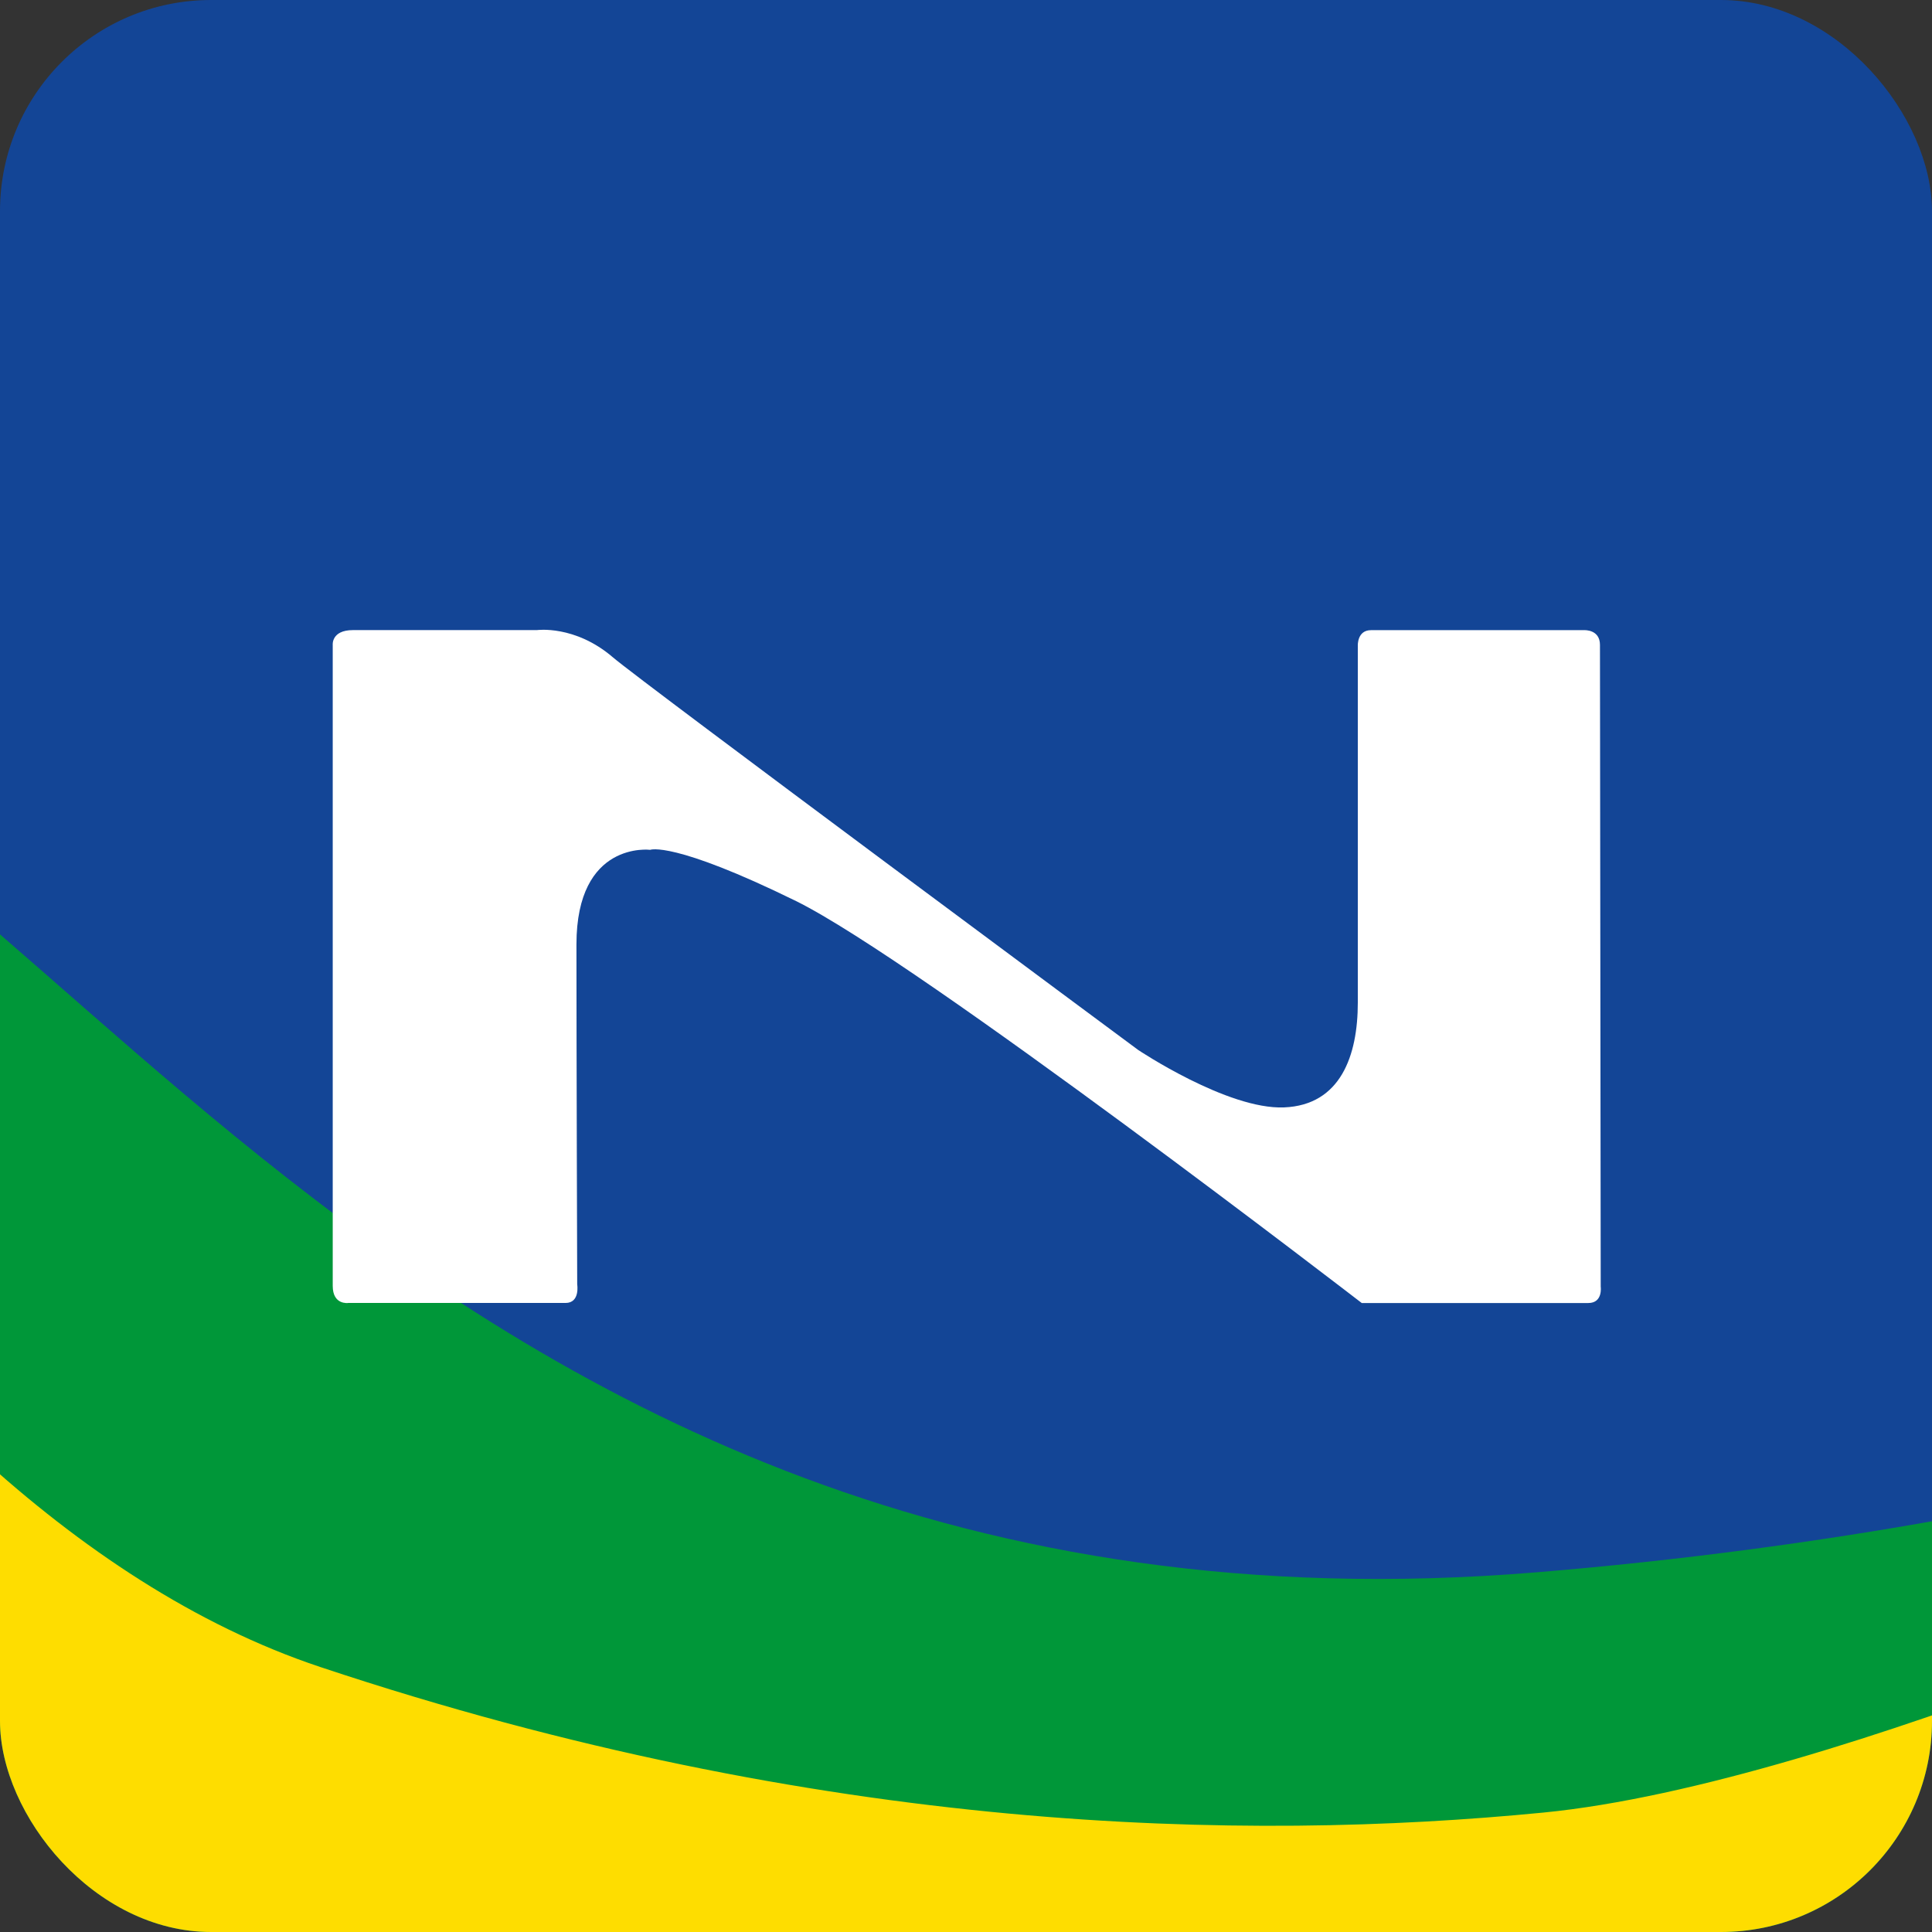 <?xml version="1.0" encoding="UTF-8" standalone="no"?>
<svg
   id="Camada_1"
   viewBox="0 0 32 32"
   version="1.1"
   sodipodi:docname="icone-logosite-quadrado-mask1.svg"
   width="32"
   height="32"
   inkscape:version="1.3 (0e150ed6c4, 2023-07-21)"
   xmlns:inkscape="http://www.inkscape.org/namespaces/inkscape"
   xmlns:sodipodi="http://sodipodi.sourceforge.net/DTD/sodipodi-0.dtd"
   xmlns="http://www.w3.org/2000/svg"
   xmlns:svg="http://www.w3.org/2000/svg">
  <rect x="0" y="0" width="32" height="32" fill="#333333" stroke="none"/>
  <sodipodi:namedview
     id="namedview5"
     pagecolor="#505050"
     bordercolor="#ffffff"
     borderopacity="1"
     inkscape:showpageshadow="0"
     inkscape:pageopacity="0"
     inkscape:pagecheckerboard="1"
     inkscape:deskcolor="#505050"
     inkscape:zoom="8.2939138"
     inkscape:cx="20.617528"
     inkscape:cy="30.263155"
     inkscape:window-width="958"
     inkscape:window-height="1000"
     inkscape:window-x="953"
     inkscape:window-y="0"
     inkscape:window-maximized="0"
     inkscape:current-layer="Camada_1" />
  <defs
     id="defs1">
    <style
       id="style1">.cls-1{fill:#27509c;}</style>
    <clipPath
       clipPathUnits="userSpaceOnUse"
       id="clipPath1">
      <g
         id="g2">
        <rect
           style="fill:#134596;stroke-width:2.969"
           id="rect1"
           width="24.135"
           height="12.821"
           x="3.933"
           y="9.589" />
      </g>
    </clipPath>
    <clipPath
       clipPathUnits="userSpaceOnUse"
       id="clipPath2">
      <g
         id="g3">
        <rect
           style="fill:#134596;stroke-width:2.969"
           id="rect2"
           width="24.135"
           height="12.821"
           x="3.933"
           y="9.589" />
      </g>
    </clipPath>
    <clipPath
       clipPathUnits="userSpaceOnUse"
       id="clipPath3">
      <g
         id="g4">
        <rect
           style="fill:#134596;stroke-width:2.969"
           id="rect3"
           width="24.135"
           height="12.821"
           x="3.933"
           y="9.589" />
      </g>
    </clipPath>
    <clipPath
       clipPathUnits="userSpaceOnUse"
       id="clipPath4">
      <g
         id="g5">
        <rect
           style="fill:#134596;stroke-width:2.969"
           id="rect4"
           width="24.135"
           height="12.821"
           x="3.933"
           y="9.589" />
      </g>
    </clipPath>
    <clipPath
       clipPathUnits="userSpaceOnUse"
       id="clipPath5">
      <g
         id="g6">
        <rect
           style="fill:#134596;stroke-width:2.969"
           id="rect5"
           width="24.135"
           height="12.821"
           x="3.933"
           y="9.589" />
      </g>
    </clipPath>
    <clipPath
       clipPathUnits="userSpaceOnUse"
       id="clipPath6">
      <rect
         style="fill:#000000;stroke-width:29.79"
         id="rect7"
         width="218.797"
         height="116.162"
         x="-0.004"
         y="0.073"
         ry="0" />
    </clipPath>
    <clipPath
       clipPathUnits="userSpaceOnUse"
       id="clipPath6-4">
      <rect
         style="fill:#000000;stroke-width:29.79"
         id="rect7-3"
         width="218.797"
         height="116.162"
         x="-0.004"
         y="0.073"
         ry="0" />
    </clipPath>
    <clipPath
       clipPathUnits="userSpaceOnUse"
       id="clipPath6-8">
      <rect
         style="fill:#000000;stroke-width:29.79"
         id="rect7-8"
         width="218.797"
         height="116.162"
         x="-0.004"
         y="0.073"
         ry="0" />
    </clipPath>
    <clipPath
       clipPathUnits="userSpaceOnUse"
       id="clipPath8">
      <path
         style="fill:#009739;fill-opacity:1;stroke-width:3.78"
         d="m -20.376,22.678 c 0,0 4.689,-8.44 12.533,-8.781 C 0,13.556 7.417,25.492 20.802,25.577 34.188,25.662 47.201,18.972 47.201,18.972 l 0.458,23.826 c 0,0 -73.491,-1.023 -73.235,-2.984 0.256,-1.961 5.201,-17.136 5.201,-17.136 z"
         id="path9" />
    </clipPath>
    <clipPath
       clipPathUnits="userSpaceOnUse"
       id="clipPath8-2">
      <path
         style="fill:#009739;fill-opacity:1;stroke-width:3.78"
         d="m -20.376,22.678 c 0,0 4.689,-8.44 12.533,-8.781 C 0,13.556 7.417,25.492 20.802,25.577 34.188,25.662 47.201,18.972 47.201,18.972 l 0.458,23.826 c 0,0 -73.491,-1.023 -73.235,-2.984 0.256,-1.961 5.201,-17.136 5.201,-17.136 z"
         id="path9-6" />
    </clipPath>
    <clipPath
       clipPathUnits="userSpaceOnUse"
       id="clipPath9">
      <rect
         style="fill:#fedd00;fill-opacity:1;stroke-width:3.78"
         id="rect9"
         width="32"
         height="32"
         x="0"
         y="0"
         ry="3.497"
         clip-path="url(#clipPath8-2)"
         transform="translate(48.511,-0.457)" />
    </clipPath>
    <clipPath
       clipPathUnits="userSpaceOnUse"
       id="clipPath9-6">
      <rect
         style="fill:#fedd00;fill-opacity:1;stroke-width:3.78"
         id="rect9-0"
         width="32"
         height="32"
         x="0"
         y="0"
         ry="3.497"
         clip-path="url(#clipPath8-2-1)"
         transform="translate(48.511,-0.457)" />
    </clipPath>
    <clipPath
       clipPathUnits="userSpaceOnUse"
       id="clipPath8-2-1">
      <path
         style="fill:#009739;fill-opacity:1;stroke-width:3.78"
         d="m -20.376,22.678 c 0,0 4.689,-8.44 12.533,-8.781 C 0,13.556 7.417,25.492 20.802,25.577 34.188,25.662 47.201,18.972 47.201,18.972 l 0.458,23.826 c 0,0 -73.491,-1.023 -73.235,-2.984 0.256,-1.961 5.201,-17.136 5.201,-17.136 z"
         id="path9-6-8" />
    </clipPath>
    <clipPath
       clipPathUnits="userSpaceOnUse"
       id="clipPath10">
      <rect
         style="fill:#fedd00;fill-opacity:1;stroke-width:3.78"
         id="rect10"
         width="32"
         height="32"
         x="48.511"
         y="-2.457"
         ry="3.497"
         clip-path="url(#clipPath9-6)"
         transform="translate(-8.986,6.997)" />
    </clipPath>
    <clipPath
       clipPathUnits="userSpaceOnUse"
       id="clipPath11">
      <path
         style="fill:#009739;fill-opacity:1;stroke-width:3.78"
         d="m 70.808,-0.549 c 0,0 8.199,-11.334 14.71,-11.334 6.511,0 12.901,15.795 31.951,14.227 19.05,-1.567 30.085,-10.061 30.085,-10.061 l 5.484,22.238 c 0,0 -56.065,10.49 -57.03,10.248 C 95.042,24.53 70.808,-0.549 70.808,-0.549 Z"
         id="path11" />
    </clipPath>
    <clipPath
       clipPathUnits="userSpaceOnUse"
       id="clipPath11-5">
      <path
         style="fill:#009739;fill-opacity:1;stroke-width:3.78"
         d="m 70.808,-0.549 c 0,0 8.199,-11.334 14.71,-11.334 6.511,0 12.901,15.795 31.951,14.227 19.05,-1.567 30.085,-10.061 30.085,-10.061 l 5.484,22.238 c 0,0 -56.065,10.49 -57.03,10.248 C 95.042,24.53 70.808,-0.549 70.808,-0.549 Z"
         id="path11-7" />
    </clipPath>
    <clipPath
       clipPathUnits="userSpaceOnUse"
       id="clipPath11-5-1">
      <path
         style="fill:#009739;fill-opacity:1;stroke-width:3.78"
         d="m 70.808,-0.549 c 0,0 8.199,-11.334 14.71,-11.334 6.511,0 12.901,15.795 31.951,14.227 19.05,-1.567 30.085,-10.061 30.085,-10.061 l 5.484,22.238 c 0,0 -56.065,10.49 -57.03,10.248 C 95.042,24.53 70.808,-0.549 70.808,-0.549 Z"
         id="path11-7-7" />
    </clipPath>
    <clipPath
       clipPathUnits="userSpaceOnUse"
       id="clipPath12">
      <rect
         style="fill:#fedd00;fill-opacity:1;stroke-width:3.78"
         id="rect12"
         width="32"
         height="32"
         x="92.028"
         y="-23.699"
         ry="3.497"
         clip-path="url(#clipPath11-5-1)"
         transform="rotate(-4.105,333.801,683.263)" />
    </clipPath>
    <clipPath
       clipPathUnits="userSpaceOnUse"
       id="clipPath13">
      <path
         style="fill:#fedd00;fill-opacity:1;stroke-width:3.78"
         d="m 47.59,11.163 c 0,0 7.355,-8.44 15.071,-8.44 7.717,0 16.036,13.504 27.611,14.348 11.575,0.844 31.228,-3.738 31.228,-3.738 l 4.461,8.319 -28.575,9.646 c 0,0 -37.136,0.362 -38.221,-0.603 C 58.08,29.731 47.108,11.404 47.108,11.404 Z"
         id="path13" />
    </clipPath>
    <clipPath
       clipPathUnits="userSpaceOnUse"
       id="clipPath14">
      <path
         style="fill:#fedd00;fill-opacity:1;stroke-width:3.78"
         d="m 52.288,7.078 c 0,0 5.426,12.178 13.745,14.951 8.319,2.773 15.312,2.894 20.256,2.411 4.943,-0.482 13.263,-4.341 13.263,-4.341 l -0.362,11.213 c 0,0 -35.207,10.007 -35.689,10.007 -0.482,0 -19.653,-6.27 -20.376,-11.816 C 42.401,23.958 52.288,7.078 52.288,7.078 Z"
         id="path15" />
    </clipPath>
  </defs>
  <rect
     style="fill:#009739;fill-opacity:1;stroke-width:3.78"
     id="rect7-2-3"
     width="32"
     height="32"
     x="-0.682"
     y="-37.001"
     ry="16" />
  <rect
     style="fill:#fedd00;fill-opacity:1;stroke-width:3.543"
     id="rect7-2-8"
     width="30"
     height="30"
     x="0.318"
     y="-36.001"
     ry="15" />
  <path
     class="cls-1"
     d="m 115.139,19.647 c -0.414,-0.354 -1.683,-0.871 -1.683,-0.871 l -10.5,-4.002 c 0,0 -0.96,-0.354 -0.96,-1.152 0,-0.798 1.211,-0.679 1.211,-0.679 h 6.97 V 9.589 H 97.329 c 0,0 -2.437,0.074 -2.437,1.683 0,1.609 2.097,2.23 2.097,2.23 l 8.905,3.412 c 0,0 1.847,0.871 1.847,1.507 0,0.635 -0.591,0.827 -1.595,0.827 H 95.942 c 0,0 -0.591,-0.044 -0.591,0.472 v 2.333 c 0,0 0.088,0.31 0.546,0.31 H 113.116 c 0,0 1.551,0.118 2.348,-0.753 0.798,-0.842 0.088,-1.595 -0.325,-1.965"
     id="path2-2"
     style="fill:#ffffff;stroke-width:0.11"
     clip-path="url(#clipPath4)" />
  <path
     class="cls-1"
     d="m 41.475,21.212 c -4.327,0 -7.842,-2.333 -7.842,-5.229 0,-2.896 3.514,-5.229 7.842,-5.229 4.327,0 7.842,2.333 7.842,5.229 0,2.896 -3.514,5.229 -7.842,5.229 M 93.814,17.682 V 9.589 h -4.224 v 7.62 c 0,0 0.694,3.662 -6.616,3.662 -7.31,0 -6.942,-3.662 -6.942,-3.662 V 12.04 c 0,-2.391 -2.289,-2.451 -2.289,-2.451 H 41.533 c -6.852,0 -12.419,2.836 -12.419,6.336 0,3.5 5.553,6.336 12.42,6.336 6.868,0 12.42,-2.836 12.42,-6.336 0,-1.019 -0.472,-1.965 -1.285,-2.821 v 0 c -0.679,-0.679 0.162,-0.783 0.162,-0.783 h 7.222 v 10.057 h 3.899 c 0.443,0 0.414,-0.37 0.414,-0.37 v -8.624 c 0,-1.063 1.196,-1.093 1.196,-1.093 h 5.243 c 1.093,0 1.004,0.886 1.004,0.886 v 4.681 c 0,0 -0.472,4.386 11.209,4.386 11.667,0.014 10.796,-4.563 10.796,-4.563"
     id="path3-1"
     style="fill:#ffffff;stroke-width:0.11"
     clip-path="url(#clipPath3)" />
  <path
     class="cls-1"
     d="m 113.589,9.649 c -0.148,0.044 -0.296,0.088 -0.414,0.162 -0.132,0.074 -0.252,0.162 -0.354,0.266 -0.104,0.104 -0.192,0.206 -0.28,0.34 -0.074,0.118 -0.132,0.251 -0.178,0.398 -0.045,0.147 -0.06,0.296 -0.06,0.443 0,0.148 0.014,0.296 0.06,0.443 0.044,0.148 0.104,0.266 0.178,0.398 0.074,0.118 0.162,0.236 0.28,0.34 0.104,0.104 0.222,0.192 0.354,0.266 0.132,0.074 0.266,0.132 0.414,0.162 0.148,0.044 0.31,0.06 0.472,0.06 0.162,0 0.325,-0.014 0.472,-0.06 0.147,-0.045 0.296,-0.088 0.428,-0.162 0.132,-0.074 0.252,-0.162 0.354,-0.266 0.104,-0.104 0.206,-0.222 0.28,-0.34 0.074,-0.118 0.132,-0.251 0.178,-0.398 0.045,-0.147 0.06,-0.296 0.06,-0.443 0,-0.148 -0.03,-0.296 -0.06,-0.443 -0.044,-0.148 -0.104,-0.28 -0.178,-0.398 -0.074,-0.118 -0.162,-0.236 -0.28,-0.34 -0.118,-0.104 -0.222,-0.192 -0.354,-0.266 -0.132,-0.074 -0.266,-0.132 -0.428,-0.162 -0.147,-0.045 -0.31,-0.06 -0.472,-0.06 -0.162,0 -0.31,0.03 -0.472,0.06 m 1.181,1.965 c -0.03,-0.044 -0.06,-0.088 -0.088,-0.132 -0.029,-0.044 -0.074,-0.074 -0.118,-0.088 0.074,-0.03 0.132,-0.06 0.178,-0.088 0.044,-0.044 0.088,-0.088 0.118,-0.132 0.03,-0.044 0.06,-0.104 0.074,-0.162 0.014,-0.058 0.03,-0.118 0.03,-0.178 0,-0.088 -0.014,-0.178 -0.044,-0.251 -0.03,-0.074 -0.088,-0.132 -0.162,-0.192 -0.074,-0.06 -0.162,-0.088 -0.28,-0.118 -0.118,-0.03 -0.252,-0.044 -0.414,-0.044 h -0.842 v 2.006 h 0.635 V 11.554 h 0.074 c 0.03,0 0.074,0 0.088,0.014 0.014,0.014 0.044,0.03 0.06,0.06 l 0.222,0.517 c 0.03,0.06 0.088,0.088 0.178,0.088 h 0.517 c -0.118,0.104 -0.266,0.192 -0.428,0.251 -0.162,0.06 -0.325,0.088 -0.517,0.088 -0.192,0 -0.37,-0.03 -0.546,-0.104 -0.162,-0.074 -0.31,-0.162 -0.443,-0.28 -0.118,-0.118 -0.222,-0.266 -0.296,-0.428 -0.074,-0.162 -0.104,-0.34 -0.104,-0.532 0,-0.192 0.03,-0.37 0.104,-0.532 0.074,-0.162 0.162,-0.31 0.296,-0.428 0.118,-0.118 0.266,-0.222 0.443,-0.296 0.162,-0.074 0.34,-0.104 0.546,-0.104 0.132,0 0.251,0.014 0.37,0.044 0.118,0.03 0.222,0.074 0.325,0.132 0.104,0.058 0.192,0.132 0.28,0.206 0.088,0.074 0.148,0.178 0.222,0.28 0.06,0.104 0.104,0.206 0.132,0.325 0.03,0.118 0.044,0.236 0.044,0.37 0,0.192 -0.03,0.354 -0.104,0.517 -0.074,0.162 -0.162,0.296 -0.28,0.414 l -0.266,-0.546 z m -0.901,-0.443 v -0.488 h 0.192 c 0.06,0 0.118,0 0.148,0.014 0.044,0.014 0.074,0.03 0.088,0.044 0.014,0.014 0.03,0.044 0.03,0.074 0,0.03 0.014,0.06 0.014,0.104 0,0.044 0,0.074 -0.014,0.104 0,0.03 -0.014,0.06 -0.044,0.074 -0.03,0.014 -0.06,0.03 -0.104,0.044 -0.044,0.014 -0.104,0.014 -0.178,0.014 l -0.132,0.014 v 0 z"
     id="path4-8"
     style="fill:#ffffff;stroke-width:0.11"
     clip-path="url(#clipPath2)" />
  <path
     class="cls-1"
     d="m 115.73,27.681 c -0.06,-0.118 -0.162,-0.236 -0.296,-0.34 -0.133,-0.104 -0.354,-0.206 -0.635,-0.325 -0.266,-0.104 -0.443,-0.178 -0.532,-0.236 -0.104,-0.06 -0.178,-0.132 -0.222,-0.192 -0.044,-0.074 -0.06,-0.148 -0.06,-0.251 0,-0.148 0.06,-0.251 0.162,-0.34 0.104,-0.088 0.266,-0.132 0.472,-0.132 0.28,0 0.591,0.074 0.945,0.206 l 0.206,-0.502 c -0.37,-0.162 -0.753,-0.236 -1.137,-0.236 -0.384,0 -0.709,0.088 -0.945,0.266 -0.236,0.178 -0.354,0.428 -0.354,0.738 0,0.251 0.074,0.458 0.222,0.635 0.148,0.178 0.398,0.34 0.768,0.472 0.354,0.132 0.591,0.251 0.694,0.34 0.118,0.088 0.162,0.222 0.162,0.354 0,0.162 -0.06,0.28 -0.178,0.37 -0.118,0.089 -0.31,0.132 -0.561,0.132 -0.178,0 -0.37,-0.03 -0.561,-0.074 -0.206,-0.044 -0.398,-0.104 -0.576,-0.192 v 0.576 c 0.28,0.132 0.65,0.192 1.107,0.192 0.458,0 0.798,-0.088 1.063,-0.28 0.252,-0.192 0.384,-0.443 0.384,-0.783 -0.03,-0.118 -0.06,-0.266 -0.132,-0.398 m -5.833,-1.462 c 0.192,-0.236 0.488,-0.354 0.886,-0.354 0.398,0 0.679,0.118 0.871,0.354 0.192,0.236 0.296,0.591 0.296,1.049 0,0.458 -0.104,0.812 -0.296,1.049 -0.192,0.237 -0.488,0.354 -0.871,0.354 -0.384,0 -0.679,-0.118 -0.871,-0.354 -0.192,-0.236 -0.296,-0.591 -0.296,-1.049 -0.014,-0.458 0.088,-0.812 0.28,-1.049 m 2.245,-0.37 c -0.325,-0.34 -0.783,-0.502 -1.373,-0.502 -0.59,0 -1.063,0.162 -1.389,0.502 -0.325,0.325 -0.488,0.812 -0.488,1.417 0,0.606 0.162,1.093 0.488,1.433 0.325,0.34 0.783,0.502 1.373,0.502 0.59,0 1.049,-0.162 1.373,-0.502 0.325,-0.34 0.488,-0.812 0.488,-1.417 0.014,-0.62 -0.148,-1.107 -0.472,-1.433 m -4.46,0.088 c 0.148,0.044 0.296,0.104 0.428,0.162 l 0.236,-0.517 c -0.34,-0.162 -0.724,-0.236 -1.123,-0.236 -0.399,0 -0.724,0.074 -1.004,0.236 -0.28,0.148 -0.502,0.384 -0.65,0.664 -0.148,0.28 -0.222,0.635 -0.222,1.019 0,0.62 0.162,1.093 0.472,1.417 0.31,0.325 0.753,0.502 1.344,0.502 0.398,0 0.753,-0.06 1.063,-0.162 v -0.517 c -0.178,0.044 -0.34,0.088 -0.488,0.118 -0.162,0.03 -0.325,0.044 -0.488,0.044 -0.384,0 -0.694,-0.118 -0.886,-0.354 -0.206,-0.236 -0.31,-0.591 -0.31,-1.049 0,-0.458 0.104,-0.783 0.325,-1.034 0.222,-0.251 0.502,-0.37 0.886,-0.37 0.118,0 0.266,0.03 0.414,0.074 m -3.264,-0.532 h -0.65 v 3.736 h 0.65 z m -3.544,3.736 1.196,-3.116 h 0.03 c 0,0.06 -0.014,0.236 -0.03,0.546 -0.014,0.296 -0.014,0.546 -0.014,0.724 v 1.847 h 0.62 v -3.736 h -0.916 l -1.137,2.968 h -0.014 l -1.107,-2.968 H 98.579 v 3.736 h 0.591 v -1.817 c 0,-0.414 -0.014,-0.842 -0.044,-1.299 h 0.03 l 1.152,3.13 0.561,-0.014 v 0 z m -4.607,-1.491 0.945,1.491 h 0.738 l -1.123,-1.655 c 0.517,-0.206 0.768,-0.532 0.768,-0.989 0,-0.37 -0.118,-0.635 -0.37,-0.812 -0.251,-0.178 -0.62,-0.266 -1.137,-0.266 H 94.959 v 3.736 h 0.65 v -1.491 l 0.65,-0.014 v 0 z M 95.611,25.92 h 0.428 c 0.296,0 0.517,0.044 0.664,0.132 0.147,0.088 0.222,0.236 0.222,0.458 0,0.206 -0.074,0.37 -0.206,0.472 -0.132,0.103 -0.354,0.162 -0.664,0.162 H 95.596 l 0.014,-1.226 v 0 z m -2.703,-0.827 c 0.132,-0.088 0.28,-0.222 0.472,-0.384 0.192,-0.162 0.325,-0.296 0.428,-0.398 v -0.06 h -0.738 c -0.06,0.104 -0.148,0.222 -0.266,0.37 -0.118,0.148 -0.222,0.28 -0.325,0.398 v 0.06 l 0.428,0.014 v 0 z m 1.152,3.53 h -1.609 v -1.181 h 1.491 v -0.517 h -1.491 v -1.019 h 1.595 v -0.517 h -2.245 v 3.736 h 2.245 V 28.622 h 0.014 z M 89.984,25.92 h 1.167 V 25.403 H 88.168 v 0.517 h 1.167 v 3.22 h 0.65 v -3.22 0 z m -3.796,1.757 c -0.06,-0.118 -0.162,-0.236 -0.296,-0.34 -0.132,-0.104 -0.354,-0.206 -0.635,-0.325 -0.266,-0.104 -0.443,-0.178 -0.546,-0.236 -0.103,-0.058 -0.178,-0.132 -0.222,-0.192 -0.044,-0.074 -0.074,-0.148 -0.074,-0.251 0,-0.148 0.06,-0.251 0.162,-0.34 0.103,-0.088 0.266,-0.132 0.472,-0.132 0.28,0 0.591,0.074 0.945,0.206 l 0.206,-0.502 c -0.37,-0.162 -0.753,-0.236 -1.137,-0.236 -0.384,0 -0.709,0.088 -0.945,0.266 -0.236,0.178 -0.354,0.428 -0.354,0.738 0,0.251 0.074,0.458 0.222,0.635 0.148,0.178 0.398,0.34 0.768,0.472 0.354,0.132 0.591,0.251 0.694,0.34 0.118,0.088 0.162,0.222 0.162,0.354 0,0.162 -0.06,0.28 -0.178,0.37 -0.118,0.089 -0.31,0.132 -0.561,0.132 -0.178,0 -0.37,-0.03 -0.561,-0.074 -0.206,-0.044 -0.398,-0.104 -0.576,-0.192 v 0.576 c 0.28,0.132 0.65,0.192 1.107,0.192 0.458,0 0.798,-0.088 1.063,-0.28 0.251,-0.192 0.384,-0.443 0.384,-0.783 -0.014,-0.118 -0.044,-0.266 -0.104,-0.398 m -5.183,-0.104 0.354,-0.975 c 0.088,-0.251 0.162,-0.472 0.222,-0.694 0.014,0.074 0.044,0.178 0.104,0.325 0.044,0.148 0.088,0.251 0.118,0.325 l 0.37,1.019 h -1.167 z m 2.407,1.565 -1.491,-3.752 h -0.694 l -1.477,3.752 h 0.679 l 0.384,-1.034 h 1.521 l 0.398,1.034 z m -6.055,0 1.196,-3.116 h 0.03 c 0,0.06 -0.014,0.236 -0.03,0.546 -0.014,0.296 -0.014,0.546 -0.014,0.724 v 1.847 h 0.62 v -3.736 h -0.916 l -1.137,2.968 h -0.014 l -1.107,-2.968 H 75.065 v 3.736 h 0.591 v -1.817 c 0,-0.414 -0.014,-0.842 -0.044,-1.299 h 0.03 l 1.152,3.13 0.561,-0.014 v 0 z m -3.204,-0.517 h -1.595 v -1.181 h 1.491 v -0.517 h -1.491 v -1.019 h 1.595 V 25.385 h -2.245 v 3.736 h 2.245 v -0.502 z m -4.076,-2.703 h 1.167 v -0.517 h -2.983 v 0.517 h 1.167 v 3.22 h 0.65 v -3.22 0 z M 67.785,27.675 C 67.725,27.557 67.623,27.439 67.489,27.335 67.357,27.232 67.135,27.129 66.854,27.01 66.588,26.906 66.411,26.832 66.322,26.774 c -0.104,-0.06 -0.178,-0.132 -0.222,-0.192 -0.044,-0.06 -0.074,-0.148 -0.074,-0.251 0,-0.148 0.06,-0.251 0.162,-0.34 0.103,-0.088 0.266,-0.132 0.472,-0.132 0.28,0 0.591,0.074 0.945,0.206 l 0.206,-0.502 c -0.37,-0.162 -0.753,-0.236 -1.137,-0.236 -0.384,0 -0.709,0.088 -0.945,0.266 -0.236,0.178 -0.354,0.428 -0.354,0.738 0,0.251 0.074,0.458 0.222,0.635 0.148,0.178 0.398,0.34 0.768,0.472 0.354,0.132 0.591,0.251 0.694,0.34 0.118,0.088 0.162,0.222 0.162,0.354 0,0.162 -0.06,0.28 -0.178,0.37 -0.118,0.088 -0.31,0.132 -0.561,0.132 -0.178,0 -0.37,-0.03 -0.576,-0.074 -0.206,-0.044 -0.398,-0.104 -0.576,-0.192 v 0.576 c 0.28,0.132 0.65,0.192 1.107,0.192 0.458,0 0.798,-0.088 1.063,-0.28 0.251,-0.192 0.384,-0.443 0.384,-0.783 -0.014,-0.118 -0.044,-0.266 -0.104,-0.398 m -3.294,-2.275 h -0.65 v 3.736 h 0.65 z m -1.581,2.275 c -0.06,-0.118 -0.162,-0.236 -0.296,-0.34 -0.132,-0.104 -0.354,-0.206 -0.635,-0.325 -0.266,-0.104 -0.443,-0.178 -0.532,-0.236 -0.104,-0.06 -0.162,-0.132 -0.222,-0.192 -0.044,-0.074 -0.06,-0.148 -0.06,-0.251 0,-0.148 0.06,-0.251 0.162,-0.34 0.104,-0.088 0.266,-0.132 0.472,-0.132 0.28,0 0.591,0.074 0.945,0.206 l 0.206,-0.502 c -0.37,-0.162 -0.753,-0.236 -1.137,-0.236 -0.384,0 -0.709,0.088 -0.945,0.266 -0.236,0.178 -0.354,0.428 -0.354,0.738 0,0.251 0.074,0.458 0.222,0.635 0.148,0.178 0.398,0.34 0.768,0.472 0.354,0.132 0.591,0.251 0.694,0.34 0.118,0.088 0.162,0.222 0.162,0.354 0,0.162 -0.06,0.28 -0.178,0.37 -0.118,0.088 -0.31,0.132 -0.576,0.132 -0.178,0 -0.37,-0.03 -0.576,-0.074 -0.206,-0.044 -0.398,-0.104 -0.576,-0.192 v 0.576 c 0.28,0.132 0.65,0.192 1.107,0.192 0.458,0 0.798,-0.088 1.063,-0.28 0.251,-0.192 0.384,-0.443 0.384,-0.783 0,-0.118 -0.03,-0.266 -0.104,-0.398"
     id="path5-8"
     style="fill:#ffffff;stroke-width:0.11"
     clip-path="url(#clipPath1)" />
  <g
     id="g15">
    <rect
       style="fill:#134596;fill-opacity:1;stroke-width:3.78"
       id="rect7-2"
       width="32"
       height="32"
       x="0"
       y="0"
       ry="3.497" />
    <rect
       style="fill:#009739;fill-opacity:1;stroke-width:3.78"
       id="rect7-2-1"
       width="32"
       height="32"
       x="92.028"
       y="-23.699"
       ry="3.497"
       clip-path="url(#clipPath11)"
       transform="translate(-92.028,23.699)" />
    <g
       id="BRNCO"
       transform="matrix(0.096,0,0,0.096,5.511,10.424)"
       clip-path="url(#clipPath6)"
       style="fill:#ffffff">
      <path
         class="cls-1"
         d="m 218.64,2.68 c 0,-2.68 -2.68,-2.54 -2.68,-2.54 h -36.82 c -2.41,0 -2.28,2.68 -2.28,2.68 v 61.59 c 0,9.1 -2.95,17.67 -12.72,18.07 -9.77,0.4 -25.17,-9.91 -25.17,-9.91 0,0 -85.82,-63.6 -90.64,-67.75 C 41.78,-0.8 35.22,0.13 35.22,0.13 H 3.49 C -0.26,0.13 0,2.68 0,2.68 v 110.59 c 0,3.35 2.68,2.95 2.68,2.95 h 37.49 c 2.54,0 2.01,-3.21 2.01,-3.21 0,0 -0.13,-40.7 -0.13,-58.64 0,-17.94 12.72,-16.33 12.72,-16.33 0,0 3.88,-1.61 25.17,8.84 21.15,10.44 97.6,69.35 97.6,69.35 h 39.09 c 2.54,0 2.14,-2.81 2.14,-2.81 L 218.64,2.7 v 0 z"
         id="path1"
         style="fill:#ffffff" />
      <path
         class="cls-1"
         d="m 1008.16,91.18 c -3.75,-3.21 -15.26,-7.9 -15.26,-7.9 L 897.71,47 c 0,0 -8.7,-3.21 -8.7,-10.44 0,-7.23 10.98,-6.16 10.98,-6.16 h 63.19 V 0 H 846.7 c 0,0 -22.09,0.67 -22.09,15.26 0,14.59 19.01,20.22 19.01,20.22 l 80.73,30.93 c 0,0 16.74,7.9 16.74,13.66 0,5.76 -5.36,7.5 -14.46,7.5 h -92.51 c 0,0 -5.36,-0.4 -5.36,4.28 V 113 c 0,0 0.8,2.81 4.95,2.81 h 156.11 c 0,0 14.06,1.07 21.29,-6.83 7.23,-7.63 0.8,-14.46 -2.95,-17.81"
         id="path2"
         style="fill:#ffffff" />
      <path
         class="cls-1"
         d="m 340.34,105.37 c -39.23,0 -71.09,-21.15 -71.09,-47.4 0,-26.25 31.86,-47.4 71.09,-47.4 39.23,0 71.09,21.15 71.09,47.4 0,26.25 -31.86,47.4 -71.09,47.4 m 474.49,-32 V 0 h -38.29 v 69.08 c 0,0 6.29,33.2 -59.98,33.2 -66.27,0 -62.93,-33.2 -62.93,-33.2 V 22.22 C 653.63,0.54 632.88,0 632.88,0 H 340.87 c -62.12,0 -112.59,25.71 -112.59,57.44 0,31.73 50.34,57.44 112.6,57.44 62.26,0 112.6,-25.71 112.6,-57.44 0,-9.24 -4.28,-17.81 -11.65,-25.57 v 0 c -6.16,-6.16 1.47,-7.1 1.47,-7.1 h 65.47 v 91.17 h 35.35 c 4.02,0 3.75,-3.35 3.75,-3.35 V 34.41 c 0,-9.64 10.84,-9.91 10.84,-9.91 h 47.53 c 9.91,0 9.1,8.03 9.1,8.03 v 42.44 c 0,0 -4.28,39.76 101.62,39.76 105.77,0.13 97.87,-41.37 97.87,-41.37"
         id="path3"
         style="fill:#ffffff" />
      <path
         class="cls-1"
         d="m 994.1,0.54 c -1.34,0.4 -2.68,0.8 -3.75,1.47 -1.2,0.67 -2.28,1.47 -3.21,2.41 -0.94,0.94 -1.74,1.87 -2.54,3.08 -0.67,1.07 -1.2,2.28 -1.61,3.61 -0.41,1.33 -0.54,2.68 -0.54,4.02 0,1.34 0.13,2.68 0.54,4.02 0.4,1.34 0.94,2.41 1.61,3.61 0.67,1.07 1.47,2.14 2.54,3.08 0.94,0.94 2.01,1.74 3.21,2.41 1.2,0.67 2.41,1.2 3.75,1.47 1.34,0.4 2.81,0.54 4.28,0.54 1.47,0 2.95,-0.13 4.28,-0.54 1.33,-0.41 2.68,-0.8 3.88,-1.47 1.2,-0.67 2.28,-1.47 3.21,-2.41 0.94,-0.94 1.87,-2.01 2.54,-3.08 0.67,-1.07 1.2,-2.28 1.61,-3.61 0.41,-1.33 0.54,-2.68 0.54,-4.02 0,-1.34 -0.27,-2.68 -0.54,-4.02 -0.4,-1.34 -0.94,-2.54 -1.61,-3.61 -0.67,-1.07 -1.47,-2.14 -2.54,-3.08 -1.07,-0.94 -2.01,-1.74 -3.21,-2.41 -1.2,-0.67 -2.41,-1.2 -3.88,-1.47 C 1001.33,0.13 999.85,0 998.38,0 c -1.47,0 -2.81,0.27 -4.28,0.54 m 10.71,17.81 c -0.27,-0.4 -0.54,-0.8 -0.8,-1.2 -0.26,-0.4 -0.67,-0.67 -1.07,-0.8 0.67,-0.27 1.2,-0.54 1.61,-0.8 0.4,-0.4 0.8,-0.8 1.07,-1.2 0.27,-0.4 0.54,-0.94 0.67,-1.47 0.13,-0.53 0.27,-1.07 0.27,-1.61 0,-0.8 -0.13,-1.61 -0.4,-2.28 -0.27,-0.67 -0.8,-1.2 -1.47,-1.74 -0.67,-0.54 -1.47,-0.8 -2.54,-1.07 -1.07,-0.27 -2.28,-0.4 -3.75,-0.4 h -7.63 v 18.19 h 5.76 v -6.16 h 0.67 c 0.27,0 0.67,0 0.8,0.13 0.13,0.13 0.4,0.27 0.54,0.54 l 2.01,4.69 c 0.27,0.54 0.8,0.8 1.61,0.8 h 4.69 c -1.07,0.94 -2.41,1.74 -3.88,2.28 -1.47,0.54 -2.95,0.8 -4.69,0.8 -1.74,0 -3.35,-0.27 -4.95,-0.94 -1.47,-0.67 -2.81,-1.47 -4.02,-2.54 -1.07,-1.07 -2.01,-2.41 -2.68,-3.88 -0.67,-1.47 -0.94,-3.08 -0.94,-4.82 0,-1.74 0.27,-3.35 0.94,-4.82 0.67,-1.47 1.47,-2.81 2.68,-3.88 1.07,-1.07 2.41,-2.01 4.02,-2.68 1.47,-0.67 3.08,-0.94 4.95,-0.94 1.2,0 2.28,0.13 3.35,0.4 1.07,0.27 2.01,0.67 2.95,1.2 0.94,0.53 1.74,1.2 2.54,1.87 0.8,0.67 1.34,1.61 2.01,2.54 0.54,0.94 0.94,1.87 1.2,2.95 0.27,1.07 0.4,2.14 0.4,3.35 0,1.74 -0.27,3.21 -0.94,4.69 -0.67,1.47 -1.47,2.68 -2.54,3.75 l -2.41,-4.95 z m -8.17,-4.02 V 9.91 h 1.74 c 0.54,0 1.07,0 1.34,0.13 0.4,0.13 0.67,0.27 0.8,0.4 0.13,0.13 0.27,0.4 0.27,0.67 0,0.27 0.13,0.54 0.13,0.94 0,0.4 0,0.67 -0.13,0.94 0,0.27 -0.13,0.54 -0.4,0.67 -0.27,0.13 -0.54,0.27 -0.94,0.4 -0.4,0.13 -0.94,0.13 -1.61,0.13 l -1.2,0.13 v 0 z"
         id="path4"
         style="fill:#ffffff" />
      <path
         class="cls-1"
         d="m 1013.51,164.01 c -0.54,-1.07 -1.47,-2.14 -2.68,-3.08 -1.21,-0.94 -3.21,-1.87 -5.76,-2.95 -2.41,-0.94 -4.02,-1.61 -4.82,-2.14 -0.94,-0.54 -1.61,-1.2 -2.01,-1.74 -0.4,-0.67 -0.54,-1.34 -0.54,-2.28 0,-1.34 0.54,-2.28 1.47,-3.08 0.94,-0.8 2.41,-1.2 4.28,-1.2 2.54,0 5.36,0.67 8.57,1.87 l 1.87,-4.55 c -3.35,-1.47 -6.83,-2.14 -10.31,-2.14 -3.48,0 -6.43,0.8 -8.57,2.41 -2.14,1.61 -3.21,3.88 -3.21,6.69 0,2.28 0.67,4.15 2.01,5.76 1.34,1.61 3.61,3.08 6.96,4.28 3.21,1.2 5.36,2.28 6.29,3.08 1.07,0.8 1.47,2.01 1.47,3.21 0,1.47 -0.54,2.54 -1.61,3.35 -1.07,0.81 -2.81,1.2 -5.09,1.2 -1.61,0 -3.35,-0.27 -5.09,-0.67 -1.87,-0.4 -3.61,-0.94 -5.22,-1.74 v 5.22 c 2.54,1.2 5.89,1.74 10.04,1.74 4.15,0 7.23,-0.8 9.64,-2.54 2.28,-1.74 3.48,-4.02 3.48,-7.1 -0.27,-1.07 -0.54,-2.41 -1.2,-3.61 M 960.6,150.75 c 1.74,-2.14 4.42,-3.21 8.03,-3.21 3.61,0 6.16,1.07 7.9,3.21 1.74,2.14 2.68,5.36 2.68,9.51 0,4.15 -0.94,7.36 -2.68,9.51 -1.74,2.15 -4.42,3.21 -7.9,3.21 -3.48,0 -6.16,-1.07 -7.9,-3.21 -1.74,-2.14 -2.68,-5.36 -2.68,-9.51 -0.13,-4.15 0.8,-7.36 2.54,-9.51 m 20.35,-3.35 c -2.95,-3.08 -7.1,-4.55 -12.45,-4.55 -5.35,0 -9.64,1.47 -12.59,4.55 -2.95,2.95 -4.42,7.36 -4.42,12.85 0,5.49 1.47,9.91 4.42,12.99 2.95,3.08 7.1,4.55 12.45,4.55 5.35,0 9.51,-1.47 12.45,-4.55 2.95,-3.08 4.42,-7.36 4.42,-12.85 0.13,-5.62 -1.34,-10.04 -4.28,-12.99 m -40.43,0.8 c 1.34,0.4 2.68,0.94 3.88,1.47 l 2.14,-4.69 c -3.08,-1.47 -6.56,-2.14 -10.18,-2.14 -3.62,0 -6.56,0.67 -9.1,2.14 -2.54,1.34 -4.55,3.48 -5.89,6.02 -1.34,2.54 -2.01,5.76 -2.01,9.24 0,5.62 1.47,9.91 4.28,12.85 2.81,2.95 6.83,4.55 12.18,4.55 3.61,0 6.83,-0.54 9.64,-1.47 v -4.69 c -1.61,0.4 -3.08,0.8 -4.42,1.07 -1.47,0.27 -2.95,0.4 -4.42,0.4 -3.48,0 -6.29,-1.07 -8.03,-3.21 -1.87,-2.14 -2.81,-5.36 -2.81,-9.51 0,-4.15 0.94,-7.1 2.95,-9.37 2.01,-2.28 4.55,-3.35 8.03,-3.35 1.07,0 2.41,0.27 3.75,0.67 m -29.59,-4.82 h -5.89 v 33.87 h 5.89 z m -32.13,33.87 10.84,-28.25 h 0.27 c 0,0.54 -0.13,2.14 -0.27,4.95 -0.13,2.68 -0.13,4.95 -0.13,6.56 v 16.74 h 5.62 v -33.87 h -8.3 l -10.31,26.91 h -0.13 l -10.04,-26.91 h -8.3 v 33.87 h 5.36 v -16.47 c 0,-3.75 -0.13,-7.63 -0.4,-11.78 h 0.27 l 10.44,28.38 5.09,-0.13 v 0 z m -41.77,-13.52 8.57,13.52 h 6.69 l -10.18,-15 c 4.69,-1.87 6.96,-4.82 6.96,-8.97 0,-3.35 -1.07,-5.76 -3.35,-7.36 -2.28,-1.61 -5.62,-2.41 -10.31,-2.41 h -10.18 v 33.87 h 5.89 v -13.52 l 5.89,-0.13 v 0 z m -5.89,-15.66 H 835 c 2.68,0 4.69,0.4 6.02,1.2 1.33,0.8 2.01,2.14 2.01,4.15 0,1.87 -0.67,3.35 -1.87,4.28 -1.2,0.93 -3.21,1.47 -6.02,1.47 h -4.15 l 0.13,-11.11 v 0 z m -24.5,-7.5 c 1.2,-0.8 2.54,-2.01 4.28,-3.48 1.74,-1.47 2.95,-2.68 3.88,-3.61 v -0.54 h -6.69 c -0.54,0.94 -1.34,2.01 -2.41,3.35 -1.07,1.34 -2.01,2.54 -2.95,3.61 v 0.54 l 3.88,0.13 v 0 z m 10.44,32 h -14.59 v -10.71 h 13.52 v -4.69 h -13.52 v -9.24 h 14.46 v -4.69 h -20.35 v 33.87 h 20.35 v -4.55 h 0.13 z m -36.95,-24.5 h 10.58 v -4.69 h -27.04 v 4.69 h 10.58 v 29.19 h 5.89 v -29.19 0 z m -34.41,15.93 c -0.54,-1.07 -1.47,-2.14 -2.68,-3.08 -1.2,-0.94 -3.21,-1.87 -5.76,-2.95 -2.41,-0.94 -4.02,-1.61 -4.95,-2.14 -0.93,-0.53 -1.61,-1.2 -2.01,-1.74 -0.4,-0.67 -0.67,-1.34 -0.67,-2.28 0,-1.34 0.54,-2.28 1.47,-3.08 0.93,-0.8 2.41,-1.2 4.28,-1.2 2.54,0 5.36,0.67 8.57,1.87 l 1.87,-4.55 c -3.35,-1.47 -6.83,-2.14 -10.31,-2.14 -3.48,0 -6.43,0.8 -8.57,2.41 -2.14,1.61 -3.21,3.88 -3.21,6.69 0,2.28 0.67,4.15 2.01,5.76 1.34,1.61 3.61,3.08 6.96,4.28 3.21,1.2 5.36,2.28 6.29,3.08 1.07,0.8 1.47,2.01 1.47,3.21 0,1.47 -0.54,2.54 -1.61,3.35 -1.07,0.81 -2.81,1.2 -5.09,1.2 -1.61,0 -3.35,-0.27 -5.09,-0.67 -1.87,-0.4 -3.61,-0.94 -5.22,-1.74 v 5.22 c 2.54,1.2 5.89,1.74 10.04,1.74 4.15,0 7.23,-0.8 9.64,-2.54 2.28,-1.74 3.48,-4.02 3.48,-7.1 -0.13,-1.07 -0.4,-2.41 -0.94,-3.61 m -46.99,-0.94 3.21,-8.84 c 0.8,-2.28 1.47,-4.28 2.01,-6.29 0.13,0.67 0.4,1.61 0.94,2.95 0.4,1.34 0.8,2.28 1.07,2.95 l 3.35,9.24 h -10.58 z m 21.82,14.19 -13.52,-34.01 h -6.29 l -13.39,34.01 h 6.16 l 3.48,-9.37 h 13.79 l 3.61,9.37 z m -54.89,0 10.84,-28.25 h 0.27 c 0,0.54 -0.13,2.14 -0.27,4.95 -0.13,2.68 -0.13,4.95 -0.13,6.56 v 16.74 h 5.62 v -33.87 h -8.3 l -10.31,26.91 h -0.13 l -10.04,-26.91 h -8.3 v 33.87 h 5.36 v -16.47 c 0,-3.75 -0.13,-7.63 -0.4,-11.78 h 0.27 l 10.44,28.38 5.09,-0.13 v 0 z m -29.05,-4.69 H 622.1 v -10.71 h 13.52 v -4.69 H 622.1 v -9.24 h 14.46 v -4.69 h -20.35 v 33.87 h 20.35 v -4.55 z m -36.95,-24.5 h 10.58 v -4.69 h -27.04 v 4.69 h 10.58 v 29.19 h 5.89 v -29.19 0 z m -20.75,15.93 c -0.54,-1.07 -1.47,-2.14 -2.68,-3.08 -1.2,-0.94 -3.21,-1.87 -5.76,-2.95 -2.41,-0.94 -4.02,-1.61 -4.82,-2.14 -0.94,-0.54 -1.61,-1.2 -2.01,-1.74 -0.4,-0.54 -0.67,-1.34 -0.67,-2.28 0,-1.34 0.54,-2.28 1.47,-3.08 0.93,-0.8 2.41,-1.2 4.28,-1.2 2.54,0 5.36,0.67 8.57,1.87 l 1.87,-4.55 c -3.35,-1.47 -6.83,-2.14 -10.31,-2.14 -3.48,0 -6.43,0.8 -8.57,2.41 -2.14,1.61 -3.21,3.88 -3.21,6.69 0,2.28 0.67,4.15 2.01,5.76 1.34,1.61 3.61,3.08 6.96,4.28 3.21,1.2 5.36,2.28 6.29,3.08 1.07,0.8 1.47,2.01 1.47,3.21 0,1.47 -0.54,2.54 -1.61,3.35 -1.07,0.8 -2.81,1.2 -5.09,1.2 -1.61,0 -3.35,-0.27 -5.22,-0.67 -1.87,-0.4 -3.61,-0.94 -5.22,-1.74 v 5.22 c 2.54,1.2 5.89,1.74 10.04,1.74 4.15,0 7.23,-0.8 9.64,-2.54 2.28,-1.74 3.48,-4.02 3.48,-7.1 -0.13,-1.07 -0.4,-2.41 -0.94,-3.61 m -29.86,-20.62 h -5.89 v 33.87 h 5.89 z m -14.33,20.62 c -0.54,-1.07 -1.47,-2.14 -2.68,-3.08 -1.2,-0.94 -3.21,-1.87 -5.76,-2.95 -2.41,-0.94 -4.02,-1.61 -4.82,-2.14 -0.94,-0.54 -1.47,-1.2 -2.01,-1.74 -0.4,-0.67 -0.54,-1.34 -0.54,-2.28 0,-1.34 0.54,-2.28 1.47,-3.08 0.94,-0.8 2.41,-1.2 4.28,-1.2 2.54,0 5.36,0.67 8.57,1.87 l 1.87,-4.55 c -3.35,-1.47 -6.83,-2.14 -10.31,-2.14 -3.48,0 -6.43,0.8 -8.57,2.41 -2.14,1.61 -3.21,3.88 -3.21,6.69 0,2.28 0.67,4.15 2.01,5.76 1.34,1.61 3.61,3.08 6.96,4.28 3.21,1.2 5.36,2.28 6.29,3.08 1.07,0.8 1.47,2.01 1.47,3.21 0,1.47 -0.54,2.54 -1.61,3.35 -1.07,0.8 -2.81,1.2 -5.22,1.2 -1.61,0 -3.35,-0.27 -5.22,-0.67 -1.87,-0.4 -3.61,-0.94 -5.22,-1.74 v 5.22 c 2.54,1.2 5.89,1.74 10.04,1.74 4.15,0 7.23,-0.8 9.64,-2.54 2.28,-1.74 3.48,-4.02 3.48,-7.1 0,-1.07 -0.27,-2.41 -0.94,-3.61"
         id="path5"
         style="fill:#ffffff" />
    </g>
    <rect
       style="fill:#fedd00;fill-opacity:1;stroke-width:3.78"
       id="rect7-2-34"
       width="32"
       height="32"
       x="60.728"
       y="-5.582"
       ry="3.497"
       clip-path="url(#clipPath14)"
       transform="translate(-60.728,5.582)" />
  </g>
</svg>
